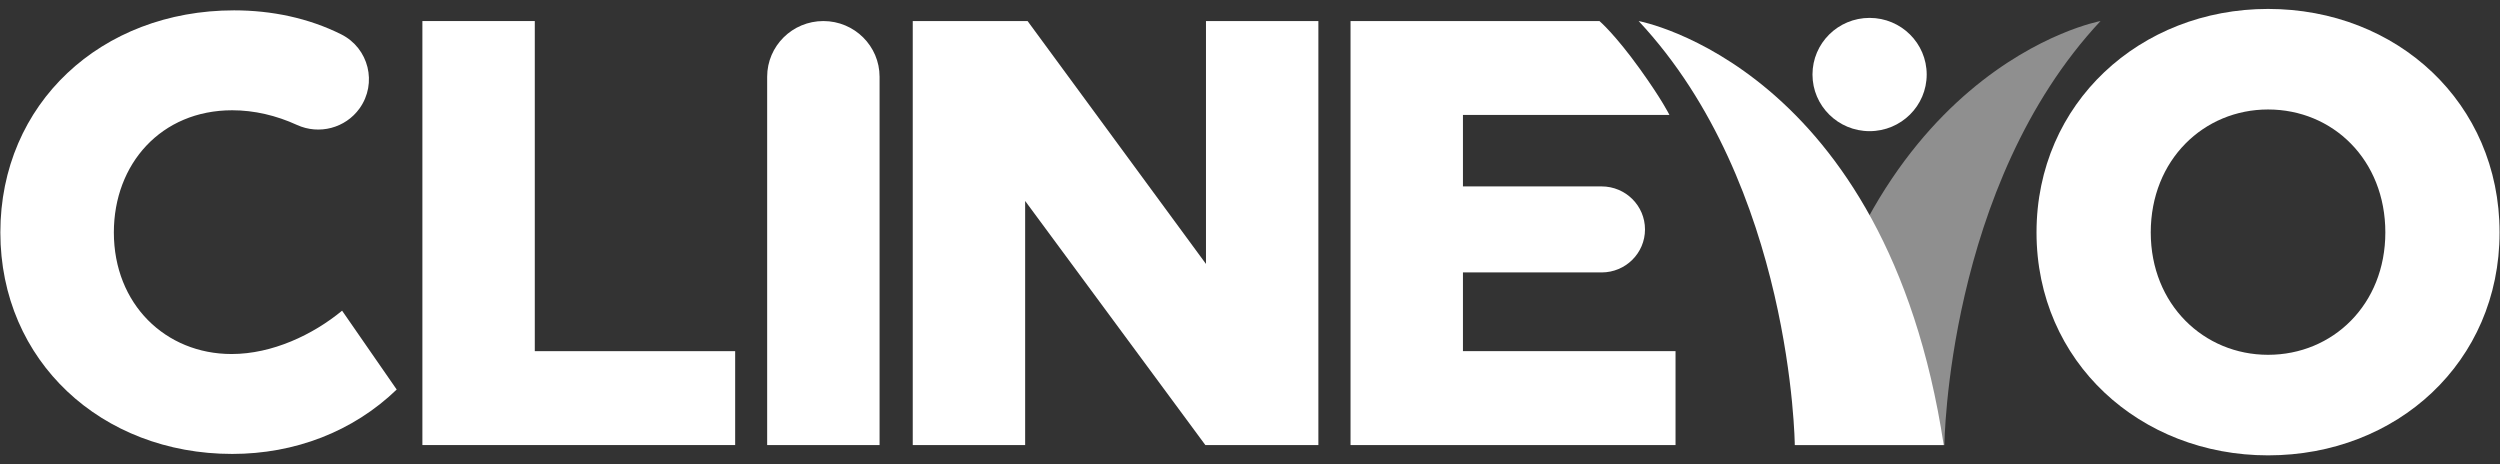 <svg width="140" height="26" viewBox="0 0 140 26" fill="none" xmlns="http://www.w3.org/2000/svg">
<rect x="0" y="0" width="140" height="26" fill="#333333" stroke="none"/>
<g clip-path="url(#clip0_42_4)">
<path d="M117.63 1.178C117.63 1.178 103.773 3.712 100.544 24.923H108.886C108.886 24.923 109.02 10.382 117.63 1.178Z" fill="#8F8F8F"/>
<path d="M20.135 6.071C19.343 7.177 17.869 7.564 16.627 6.995C15.469 6.465 14.237 6.175 13.004 6.175C9.026 6.175 6.376 9.175 6.376 13.017C6.376 17.028 9.265 19.825 12.97 19.825C15.248 19.825 17.524 18.746 19.157 17.398L22.215 21.814C19.768 24.173 16.505 25.42 13.004 25.42C5.696 25.42 0.02 20.229 0.02 13.017C0.02 5.805 5.662 0.58 13.107 0.58C15.214 0.58 17.28 1.011 19.103 1.921C20.655 2.695 21.141 4.666 20.135 6.071Z" fill="white"/>
<path d="M29.948 19.665H41.169V24.923H23.654V1.179H29.948V19.665Z" fill="white"/>
<path d="M49.256 24.923H42.961V4.299C42.961 2.576 44.371 1.179 46.109 1.179C47.847 1.179 49.256 2.576 49.256 4.299V24.923Z" fill="white"/>
<path d="M73.829 24.923H67.5L57.408 11.253V24.923H51.114V1.179H57.545L67.535 14.781V1.179H73.829V24.923Z" fill="white"/>
<path d="M93.488 6.436H81.925V10.439H89.691C91.032 10.439 92.12 11.517 92.12 12.848C92.12 14.178 91.032 15.256 89.691 15.256H81.925V19.665H93.83V24.923H75.63V1.179H89.57C89.57 1.179 90.435 1.913 91.836 3.864C93.09 5.61 93.488 6.436 93.488 6.436Z" fill="white"/>
<path d="M127.011 19.869C123.418 19.869 120.442 17.053 120.442 13.017C120.442 8.947 123.418 6.131 127.011 6.131C130.637 6.131 133.579 8.947 133.579 13.017C133.579 17.053 130.637 19.869 127.011 19.869ZM127.011 0.5C119.86 0.5 114.045 5.758 114.045 13.017C114.045 20.276 119.86 25.5 127.011 25.5C134.228 25.5 139.976 20.276 139.976 13.017C139.976 5.758 134.228 0.5 127.011 0.5Z" fill="white"/>
<path d="M91.763 1.178C91.763 1.178 105.621 3.712 108.849 24.923H100.508C100.508 24.923 100.374 10.382 91.763 1.178Z" fill="white"/>
<path d="M107.895 4.173C107.895 5.925 106.464 7.345 104.697 7.345C102.931 7.345 101.499 5.925 101.499 4.173C101.499 2.422 102.931 1.002 104.697 1.002C106.464 1.002 107.895 2.422 107.895 4.173Z" fill="white"/>
</g>
<defs>
<clipPath id="clip0_42_4">
<rect width="140" height="26" fill="white"/>
</clipPath>
</defs>
</svg>
